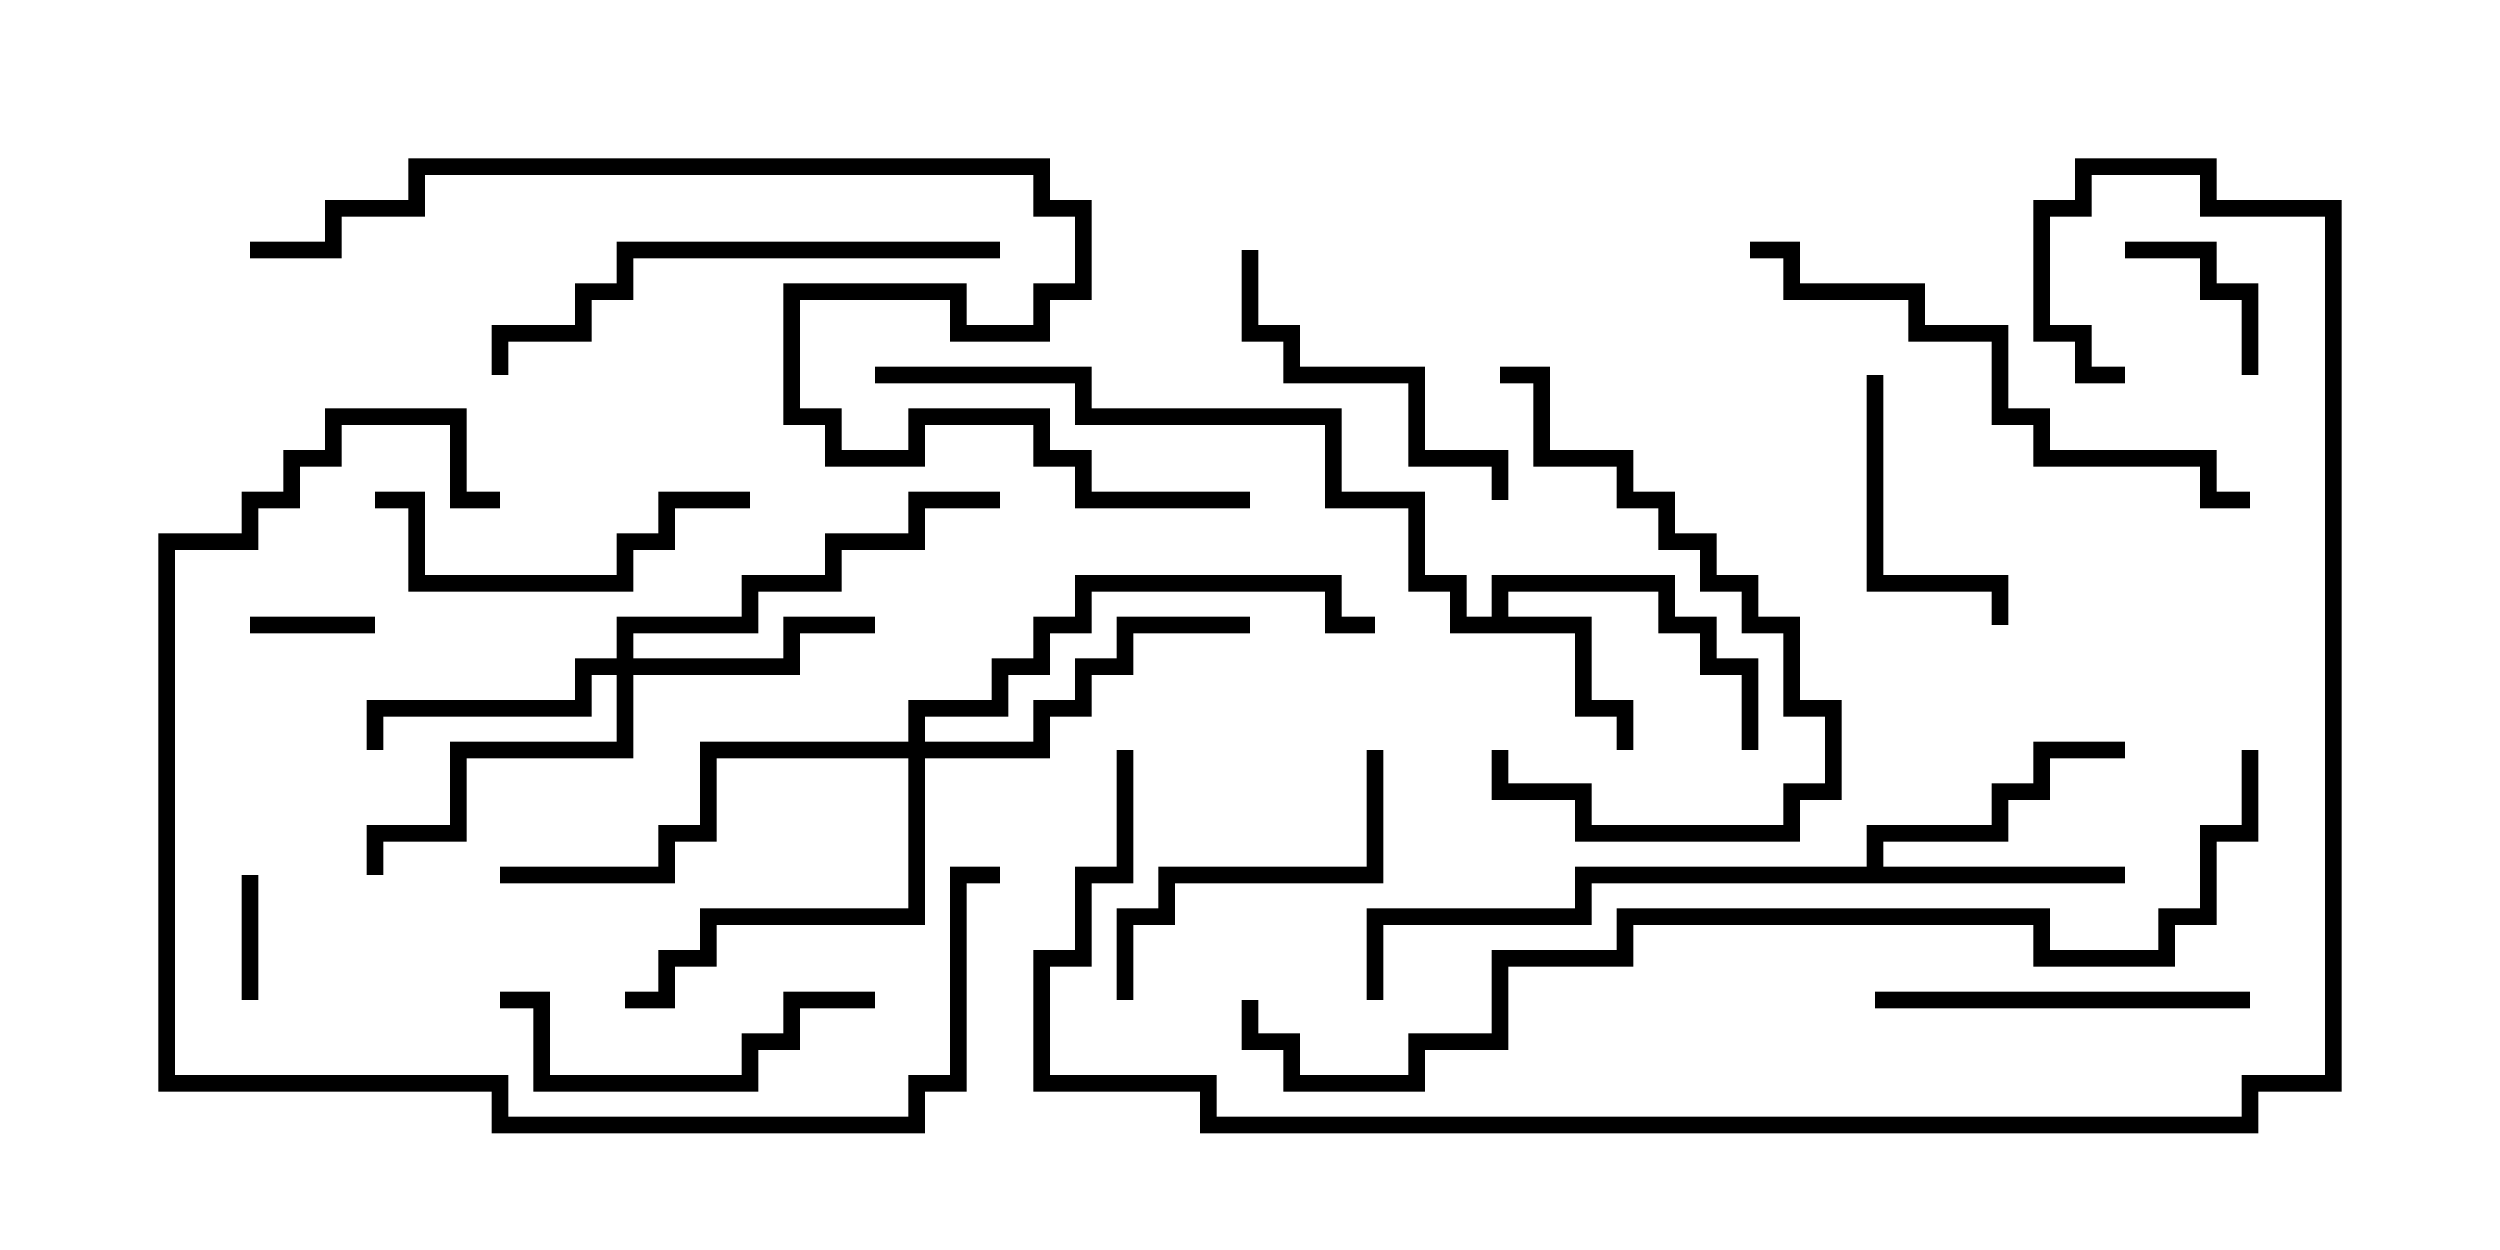 <svg version="1.1" width="30" height="15" xmlns="http://www.w3.org/2000/svg"><path d="M17.9,7.4L17.9,6.9L20.1,6.9L20.1,7.4L20.6,7.4L20.6,7.9L21.1,7.9L21.1,9L20.9,9L20.9,8.1L20.4,8.1L20.4,7.6L19.9,7.6L19.9,7.1L18.1,7.1L18.1,7.4L19.1,7.4L19.1,8.4L19.6,8.4L19.6,9L19.4,9L19.4,8.6L18.9,8.6L18.9,7.6L17.4,7.6L17.4,7.1L16.9,7.1L16.9,6.1L15.9,6.1L15.9,5.1L12.9,5.1L12.9,4.6L10.5,4.6L10.5,4.4L13.1,4.4L13.1,4.9L16.1,4.9L16.1,5.9L17.1,5.9L17.1,6.9L17.6,6.9L17.6,7.4z" stroke="none"/><path d="M22.4,10.4L22.4,9.9L23.9,9.9L23.9,9.4L24.4,9.4L24.4,8.9L25.5,8.9L25.5,9.1L24.6,9.1L24.6,9.6L24.1,9.6L24.1,10.1L22.6,10.1L22.6,10.4L25.5,10.4L25.5,10.6L19.1,10.6L19.1,11.1L16.6,11.1L16.6,12L16.4,12L16.4,10.9L18.9,10.9L18.9,10.4z" stroke="none"/><path d="M7.4,7.9L7.4,7.4L8.9,7.4L8.9,6.9L9.9,6.9L9.9,6.4L10.9,6.4L10.9,5.9L12,5.9L12,6.1L11.1,6.1L11.1,6.6L10.1,6.6L10.1,7.1L9.1,7.1L9.1,7.6L7.6,7.6L7.6,7.9L9.4,7.9L9.4,7.4L10.5,7.4L10.5,7.6L9.6,7.6L9.6,8.1L7.6,8.1L7.6,9.1L5.6,9.1L5.6,10.1L4.6,10.1L4.6,10.5L4.4,10.5L4.4,9.9L5.4,9.9L5.4,8.9L7.4,8.9L7.4,8.1L7.1,8.1L7.1,8.6L4.6,8.6L4.6,9L4.4,9L4.4,8.4L6.9,8.4L6.9,7.9z" stroke="none"/><path d="M10.9,8.9L10.9,8.4L11.9,8.4L11.9,7.9L12.4,7.9L12.4,7.4L12.9,7.4L12.9,6.9L16.1,6.9L16.1,7.4L16.5,7.4L16.5,7.6L15.9,7.6L15.9,7.1L13.1,7.1L13.1,7.6L12.6,7.6L12.6,8.1L12.1,8.1L12.1,8.6L11.1,8.6L11.1,8.9L12.4,8.9L12.4,8.4L12.9,8.4L12.9,7.9L13.4,7.9L13.4,7.4L15,7.4L15,7.6L13.6,7.6L13.6,8.1L13.1,8.1L13.1,8.6L12.6,8.6L12.6,9.1L11.1,9.1L11.1,11.1L8.6,11.1L8.6,11.6L8.1,11.6L8.1,12.1L7.5,12.1L7.5,11.9L7.9,11.9L7.9,11.4L8.4,11.4L8.4,10.9L10.9,10.9L10.9,9.1L8.6,9.1L8.6,10.1L8.1,10.1L8.1,10.6L6,10.6L6,10.4L7.9,10.4L7.9,9.9L8.4,9.9L8.4,8.9z" stroke="none"/><path d="M3,7.6L3,7.4L4.5,7.4L4.5,7.6z" stroke="none"/><path d="M2.9,10.5L3.1,10.5L3.1,12L2.9,12z" stroke="none"/><path d="M27.1,4.5L26.9,4.5L26.9,3.6L26.4,3.6L26.4,3.1L25.5,3.1L25.5,2.9L26.6,2.9L26.6,3.4L27.1,3.4z" stroke="none"/><path d="M22.4,4.5L22.6,4.5L22.6,6.9L24.1,6.9L24.1,7.5L23.9,7.5L23.9,7.1L22.4,7.1z" stroke="none"/><path d="M18.1,6L17.9,6L17.9,5.6L16.9,5.6L16.9,4.6L15.4,4.6L15.4,4.1L14.9,4.1L14.9,3L15.1,3L15.1,3.9L15.6,3.9L15.6,4.4L17.1,4.4L17.1,5.4L18.1,5.4z" stroke="none"/><path d="M16.4,9L16.6,9L16.6,10.6L14.1,10.6L14.1,11.1L13.6,11.1L13.6,12L13.4,12L13.4,10.9L13.9,10.9L13.9,10.4L16.4,10.4z" stroke="none"/><path d="M18,4.6L18,4.4L18.6,4.4L18.6,5.4L19.6,5.4L19.6,5.9L20.1,5.9L20.1,6.4L20.6,6.4L20.6,6.9L21.1,6.9L21.1,7.4L21.6,7.4L21.6,8.4L22.1,8.4L22.1,9.6L21.6,9.6L21.6,10.1L18.9,10.1L18.9,9.6L17.9,9.6L17.9,9L18.1,9L18.1,9.4L19.1,9.4L19.1,9.9L21.4,9.9L21.4,9.4L21.9,9.4L21.9,8.6L21.4,8.6L21.4,7.6L20.9,7.6L20.9,7.1L20.4,7.1L20.4,6.6L19.9,6.6L19.9,6.1L19.4,6.1L19.4,5.6L18.4,5.6L18.4,4.6z" stroke="none"/><path d="M4.5,6.1L4.5,5.9L5.1,5.9L5.1,6.9L7.4,6.9L7.4,6.4L7.9,6.4L7.9,5.9L9,5.9L9,6.1L8.1,6.1L8.1,6.6L7.6,6.6L7.6,7.1L4.9,7.1L4.9,6.1z" stroke="none"/><path d="M6,12.1L6,11.9L6.6,11.9L6.6,12.9L8.9,12.9L8.9,12.4L9.4,12.4L9.4,11.9L10.5,11.9L10.5,12.1L9.6,12.1L9.6,12.6L9.1,12.6L9.1,13.1L6.4,13.1L6.4,12.1z" stroke="none"/><path d="M27,11.9L27,12.1L22.5,12.1L22.5,11.9z" stroke="none"/><path d="M12,2.9L12,3.1L7.6,3.1L7.6,3.6L7.1,3.6L7.1,4.1L6.1,4.1L6.1,4.5L5.9,4.5L5.9,3.9L6.9,3.9L6.9,3.4L7.4,3.4L7.4,2.9z" stroke="none"/><path d="M27,5.9L27,6.1L26.4,6.1L26.4,5.6L24.4,5.6L24.4,5.1L23.9,5.1L23.9,4.1L22.9,4.1L22.9,3.6L21.4,3.6L21.4,3.1L21,3.1L21,2.9L21.6,2.9L21.6,3.4L23.1,3.4L23.1,3.9L24.1,3.9L24.1,4.9L24.6,4.9L24.6,5.4L26.6,5.4L26.6,5.9z" stroke="none"/><path d="M6,5.9L6,6.1L5.4,6.1L5.4,5.1L4.1,5.1L4.1,5.6L3.6,5.6L3.6,6.1L3.1,6.1L3.1,6.6L2.1,6.6L2.1,12.9L6.1,12.9L6.1,13.4L10.9,13.4L10.9,12.9L11.4,12.9L11.4,10.4L12,10.4L12,10.6L11.6,10.6L11.6,13.1L11.1,13.1L11.1,13.6L5.9,13.6L5.9,13.1L1.9,13.1L1.9,6.4L2.9,6.4L2.9,5.9L3.4,5.9L3.4,5.4L3.9,5.4L3.9,4.9L5.6,4.9L5.6,5.9z" stroke="none"/><path d="M26.9,9L27.1,9L27.1,10.1L26.6,10.1L26.6,11.1L26.1,11.1L26.1,11.6L24.4,11.6L24.4,11.1L19.6,11.1L19.6,11.6L18.1,11.6L18.1,12.6L17.1,12.6L17.1,13.1L15.4,13.1L15.4,12.6L14.9,12.6L14.9,12L15.1,12L15.1,12.4L15.6,12.4L15.6,12.9L16.9,12.9L16.9,12.4L17.9,12.4L17.9,11.4L19.4,11.4L19.4,10.9L24.6,10.9L24.6,11.4L25.9,11.4L25.9,10.9L26.4,10.9L26.4,9.9L26.9,9.9z" stroke="none"/><path d="M15,5.9L15,6.1L12.9,6.1L12.9,5.6L12.4,5.6L12.4,5.1L11.1,5.1L11.1,5.6L9.9,5.6L9.9,5.1L9.4,5.1L9.4,3.4L11.6,3.4L11.6,3.9L12.4,3.9L12.4,3.4L12.9,3.4L12.9,2.6L12.4,2.6L12.4,2.1L5.1,2.1L5.1,2.6L4.1,2.6L4.1,3.1L3,3.1L3,2.9L3.9,2.9L3.9,2.4L4.9,2.4L4.9,1.9L12.6,1.9L12.6,2.4L13.1,2.4L13.1,3.6L12.6,3.6L12.6,4.1L11.4,4.1L11.4,3.6L9.6,3.6L9.6,4.9L10.1,4.9L10.1,5.4L10.9,5.4L10.9,4.9L12.6,4.9L12.6,5.4L13.1,5.4L13.1,5.9z" stroke="none"/><path d="M13.4,9L13.6,9L13.6,10.6L13.1,10.6L13.1,11.6L12.6,11.6L12.6,12.9L14.6,12.9L14.6,13.4L26.9,13.4L26.9,12.9L27.9,12.9L27.9,2.6L26.4,2.6L26.4,2.1L25.1,2.1L25.1,2.6L24.6,2.6L24.6,3.9L25.1,3.9L25.1,4.4L25.5,4.4L25.5,4.6L24.9,4.6L24.9,4.1L24.4,4.1L24.4,2.4L24.9,2.4L24.9,1.9L26.6,1.9L26.6,2.4L28.1,2.4L28.1,13.1L27.1,13.1L27.1,13.6L14.4,13.6L14.4,13.1L12.4,13.1L12.4,11.4L12.9,11.4L12.9,10.4L13.4,10.4z" stroke="none"/></svg>